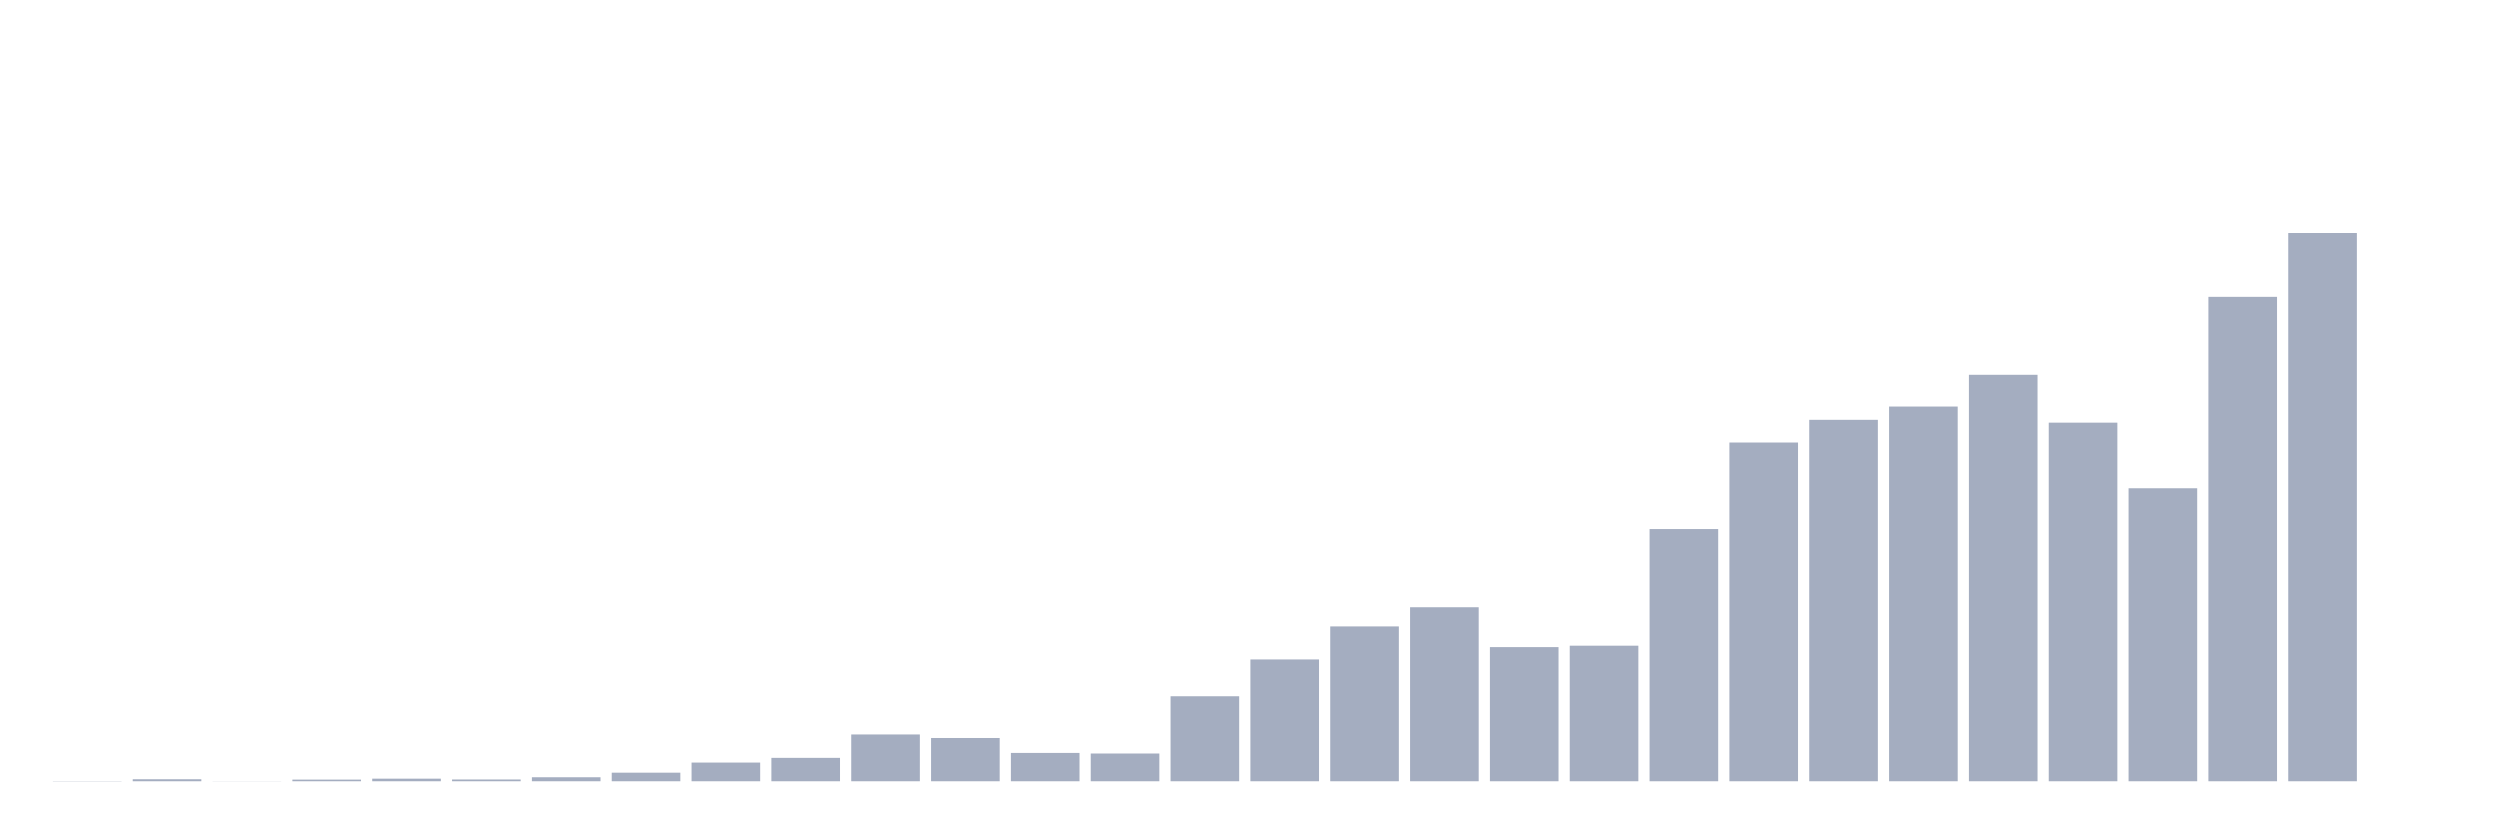 <svg xmlns="http://www.w3.org/2000/svg" viewBox="0 0 480 160"><g transform="translate(10,10)"><rect class="bar" x="0.153" width="13.175" y="139.955" height="0.045" fill="rgb(164,173,192)"></rect><rect class="bar" x="15.482" width="13.175" y="139.616" height="0.384" fill="rgb(164,173,192)"></rect><rect class="bar" x="30.81" width="13.175" y="139.977" height="0.023" fill="rgb(164,173,192)"></rect><rect class="bar" x="46.138" width="13.175" y="139.684" height="0.316" fill="rgb(164,173,192)"></rect><rect class="bar" x="61.466" width="13.175" y="139.503" height="0.497" fill="rgb(164,173,192)"></rect><rect class="bar" x="76.794" width="13.175" y="139.661" height="0.339" fill="rgb(164,173,192)"></rect><rect class="bar" x="92.123" width="13.175" y="139.232" height="0.768" fill="rgb(164,173,192)"></rect><rect class="bar" x="107.451" width="13.175" y="138.352" height="1.648" fill="rgb(164,173,192)"></rect><rect class="bar" x="122.779" width="13.175" y="136.411" height="3.589" fill="rgb(164,173,192)"></rect><rect class="bar" x="138.107" width="13.175" y="135.508" height="4.492" fill="rgb(164,173,192)"></rect><rect class="bar" x="153.436" width="13.175" y="131.015" height="8.985" fill="rgb(164,173,192)"></rect><rect class="bar" x="168.764" width="13.175" y="131.693" height="8.307" fill="rgb(164,173,192)"></rect><rect class="bar" x="184.092" width="13.175" y="134.56" height="5.44" fill="rgb(164,173,192)"></rect><rect class="bar" x="199.42" width="13.175" y="134.673" height="5.327" fill="rgb(164,173,192)"></rect><rect class="bar" x="214.748" width="13.175" y="123.679" height="16.321" fill="rgb(164,173,192)"></rect><rect class="bar" x="230.077" width="13.175" y="116.613" height="23.387" fill="rgb(164,173,192)"></rect><rect class="bar" x="245.405" width="13.175" y="110.27" height="29.73" fill="rgb(164,173,192)"></rect><rect class="bar" x="260.733" width="13.175" y="106.59" height="33.41" fill="rgb(164,173,192)"></rect><rect class="bar" x="276.061" width="13.175" y="114.243" height="25.757" fill="rgb(164,173,192)"></rect><rect class="bar" x="291.39" width="13.175" y="113.972" height="26.028" fill="rgb(164,173,192)"></rect><rect class="bar" x="306.718" width="13.175" y="91.578" height="48.422" fill="rgb(164,173,192)"></rect><rect class="bar" x="322.046" width="13.175" y="74.964" height="65.036" fill="rgb(164,173,192)"></rect><rect class="bar" x="337.374" width="13.175" y="70.607" height="69.393" fill="rgb(164,173,192)"></rect><rect class="bar" x="352.702" width="13.175" y="68.056" height="71.944" fill="rgb(164,173,192)"></rect><rect class="bar" x="368.031" width="13.175" y="61.961" height="78.039" fill="rgb(164,173,192)"></rect><rect class="bar" x="383.359" width="13.175" y="71.149" height="68.851" fill="rgb(164,173,192)"></rect><rect class="bar" x="398.687" width="13.175" y="83.745" height="56.255" fill="rgb(164,173,192)"></rect><rect class="bar" x="414.015" width="13.175" y="46.995" height="93.005" fill="rgb(164,173,192)"></rect><rect class="bar" x="429.344" width="13.175" y="34.737" height="105.263" fill="rgb(164,173,192)"></rect><rect class="bar" x="444.672" width="13.175" y="140" height="0" fill="rgb(164,173,192)"></rect></g></svg>